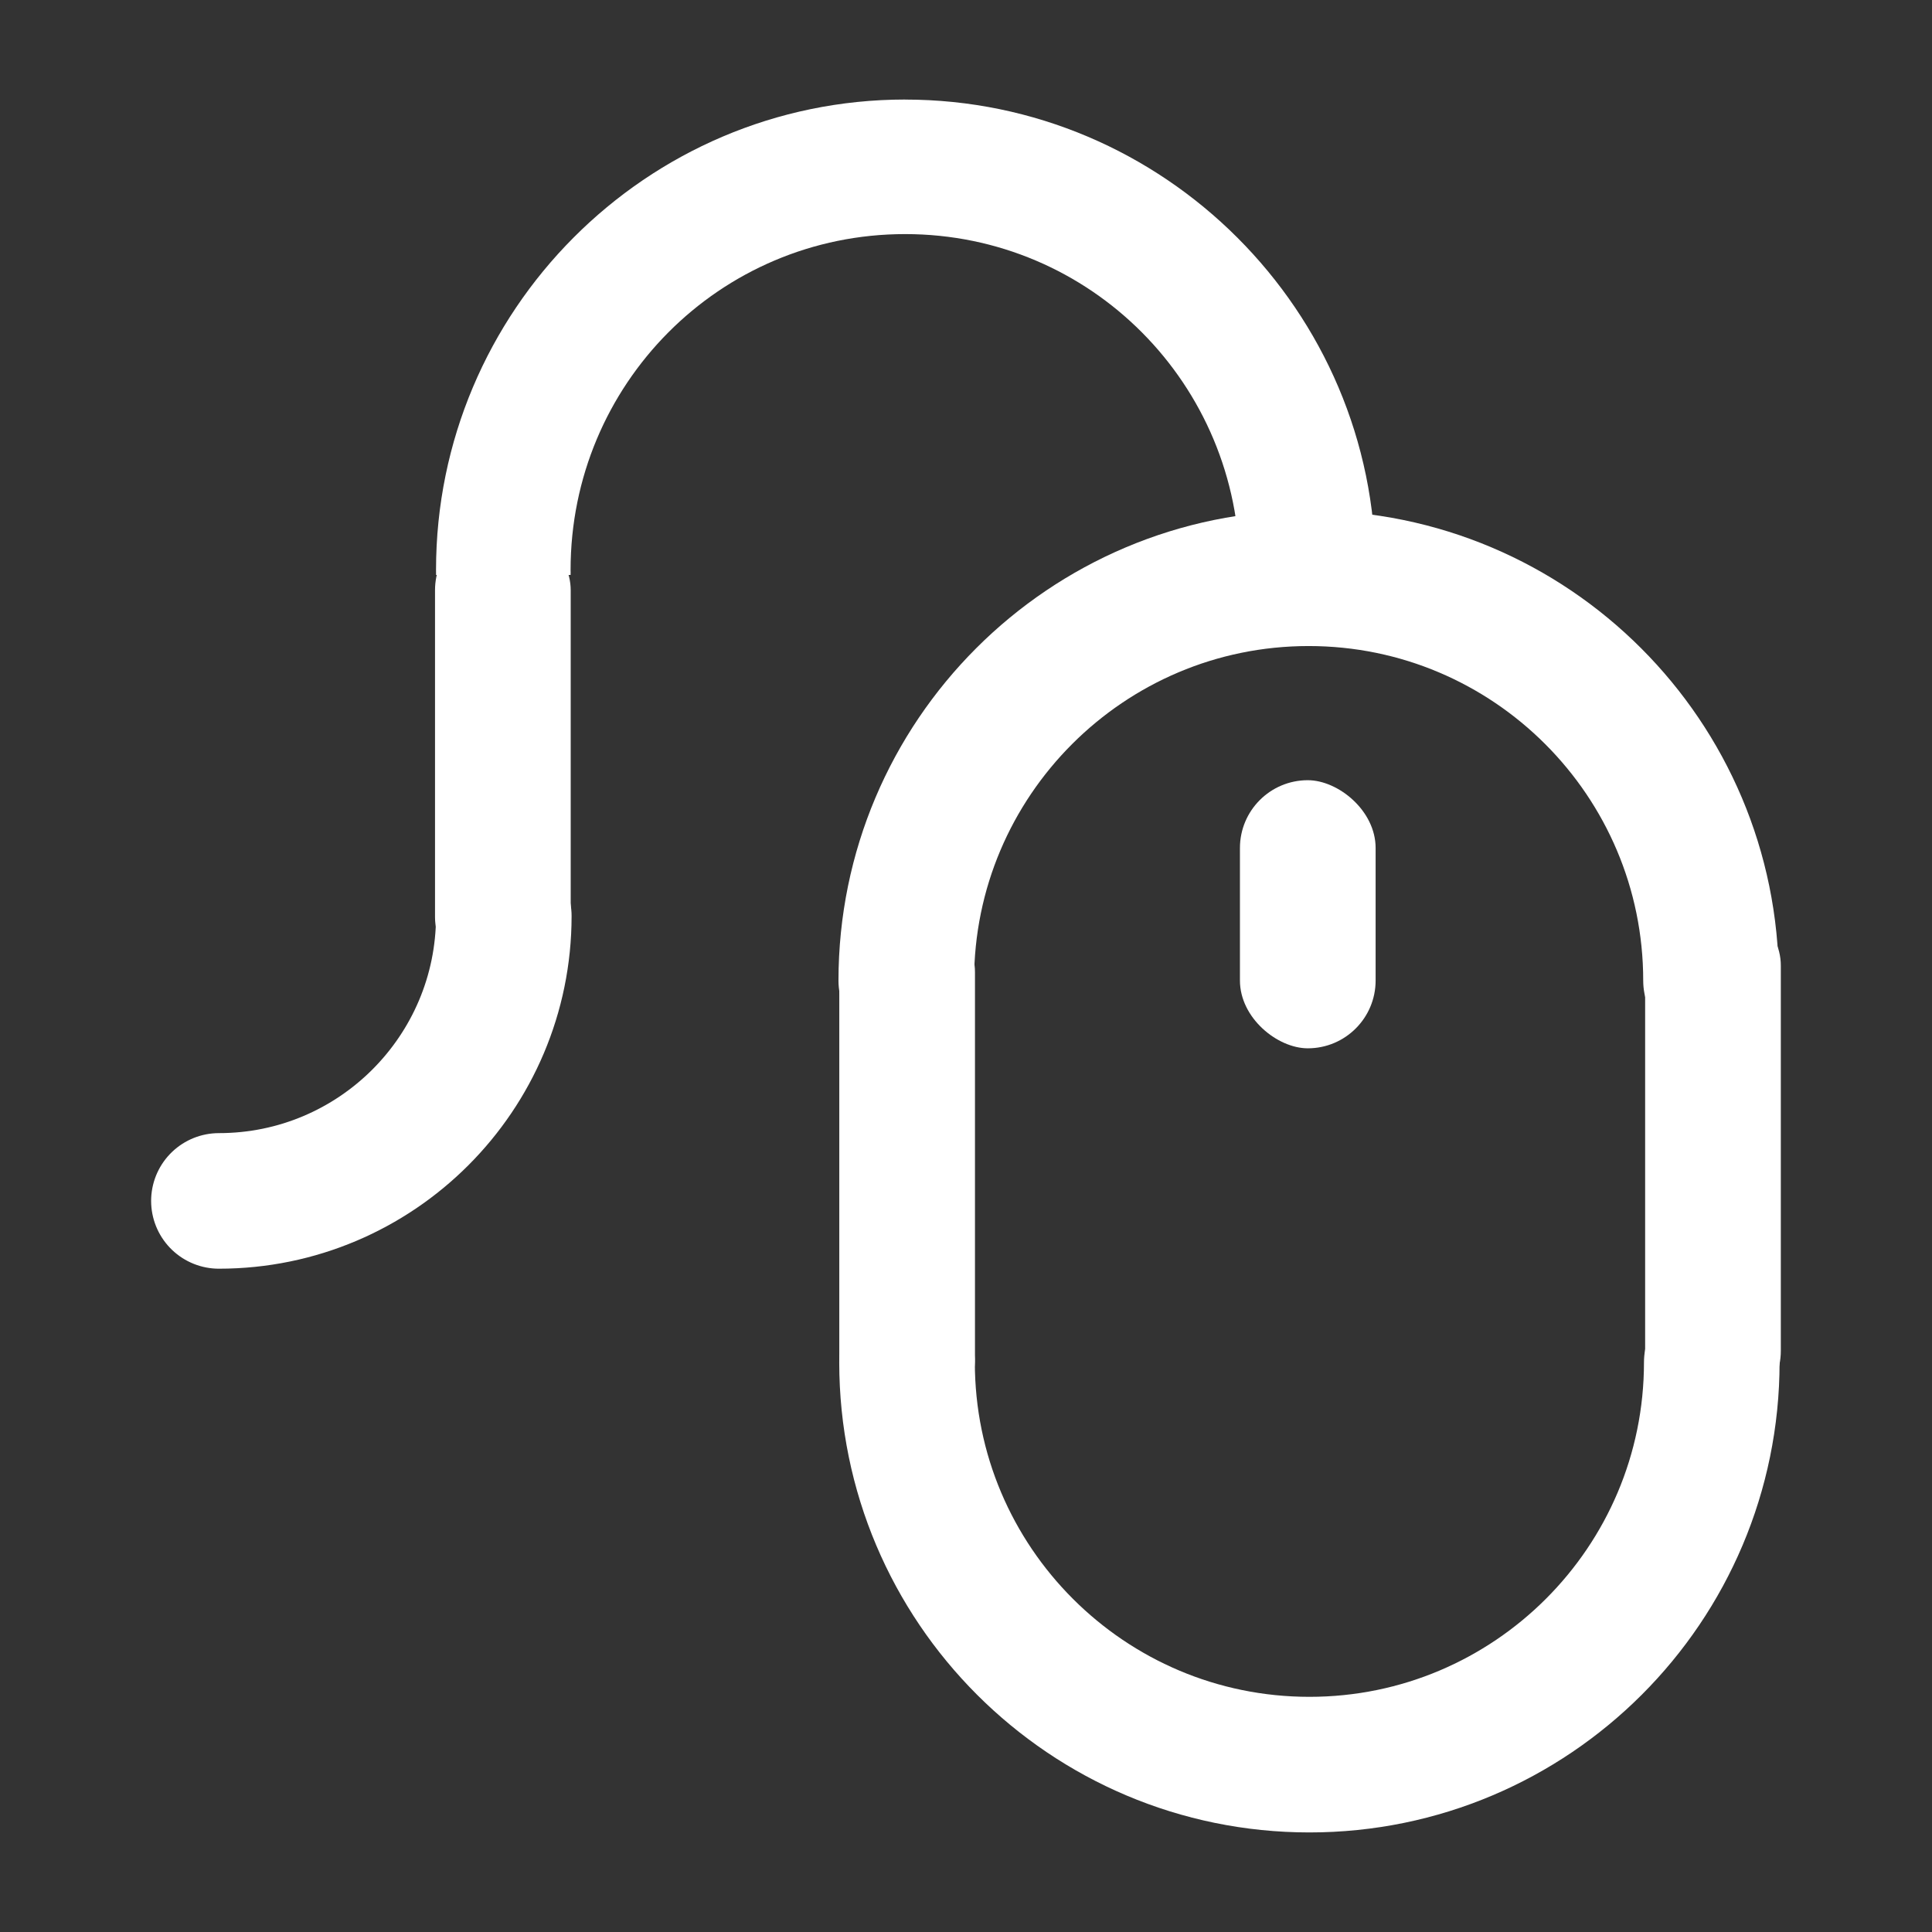 <?xml version="1.0" encoding="UTF-8" standalone="no"?>
<!-- Created with Inkscape (http://www.inkscape.org/) -->
<svg
   xmlns:dc="http://purl.org/dc/elements/1.1/"
   xmlns:cc="http://creativecommons.org/ns#"
   xmlns:rdf="http://www.w3.org/1999/02/22-rdf-syntax-ns#"
   xmlns:svg="http://www.w3.org/2000/svg"
   xmlns="http://www.w3.org/2000/svg"
   xmlns:sodipodi="http://sodipodi.sourceforge.net/DTD/sodipodi-0.dtd"
   xmlns:inkscape="http://www.inkscape.org/namespaces/inkscape"
   width="48"
   height="48"
   id="svg2"
   sodipodi:version="0.32"
   inkscape:version="0.46+devel r20711"
   sodipodi:docname="input-mouse-new.svg"
   inkscape:output_extension="org.inkscape.output.svg.inkscape"
   inkscape:export-filename="/home/hbons/Desktop/Intel/svn/moblin-ui-docs/in progress/draft visual UI/icons/icons.png"
   inkscape:export-xdpi="60.476192"
   inkscape:export-ydpi="60.476192"
   version="1.0">
  <rect width="100%" height="100%" fill="#333333" stroke="none"/>
  <sodipodi:namedview
     id="base"
     pagecolor="#ffffff"
     bordercolor="#dcdcdc"
     borderopacity="1"
     gridtolerance="10000"
     guidetolerance="10"
     objecttolerance="10"
     inkscape:pageopacity="0"
     inkscape:pageshadow="2"
     inkscape:zoom="8"
     inkscape:cx="46.791468"
     inkscape:cy="24.179189"
     inkscape:document-units="px"
     inkscape:current-layer="layer1"
     showgrid="false"
     inkscape:window-width="1278"
     inkscape:window-height="750"
     inkscape:window-x="0"
     inkscape:window-y="0"
     inkscape:snap-intersection-line-segments="false"
     inkscape:snap-bbox="true"
     inkscape:snap-nodes="false"
     inkscape:bbox-paths="true"
     inkscape:showpageshadow="false"
     showguides="false"
     inkscape:guide-bbox="true"
     inkscape:bbox-nodes="true"
     inkscape:snap-global="false">
    <inkscape:grid
       enabled="true"
       visible="true"
       id="grid4079"
       type="xygrid"
       empspacing="5" />
    <sodipodi:guide
       id="guide7317"
       position="566.053,854.147"
       orientation="1,0" />
  </sodipodi:namedview>
  <defs
     id="defs4">
    <inkscape:perspective
       sodipodi:type="inkscape:persp3d"
       inkscape:vp_x="0 : 24 : 1"
       inkscape:vp_y="0 : 1000 : 0"
       inkscape:vp_z="48 : 24 : 1"
       inkscape:persp3d-origin="24 : 16 : 1"
       id="perspective22" />
  </defs>
  <g
     style="display:inline"
     id="layer1"
     inkscape:groupmode="layer"
     inkscape:label="Layer 1">
    <g
       id="g2848"
       transform="translate(-3.1028387e-7,2.407)">
      <rect
         transform="matrix(0,-1,-1,0,0,0)"
         ry="1.685"
         rx="1.685"
         y="-44.244"
         x="-32.84"
         height="3.371"
         width="12.944"
         id="rect6393"
         style="fill:#ffffff;fill-opacity:1;stroke:none" />
      <rect
         transform="matrix(0,-1,-1,0,0,0)"
         ry="1.685"
         rx="1.685"
         y="-24.223"
         x="-33.039"
         height="3.371"
         width="12.98"
         id="rect5554"
         style="fill:#ffffff;fill-opacity:1;stroke:none" />
      <path
         sodipodi:open="true"
         sodipodi:end="7.8539816"
         sodipodi:start="4.712389"
         sodipodi:type="arc"
         style="fill:none;stroke:#ffffff;stroke-width:7.745;stroke-linecap:round;stroke-miterlimit:4;stroke-opacity:1;stroke-dasharray:none;stroke-dashoffset:0;display:inline"
         id="path6641"
         sodipodi:cx="-25.809397"
         sodipodi:cy="179.43886"
         sodipodi:rx="22.98097"
         sodipodi:ry="22.98097"
         d="m -25.809,156.458 c 12.685,0 22.981,10.295 22.981,22.981 -2e-7,12.685 -10.295,22.981 -22.981,22.981"
         transform="matrix(0,0.435,0.435,0,-45.524,42.665)" />
      <path
         sodipodi:open="true"
         sodipodi:end="4.712389"
         sodipodi:start="3.1415927"
         sodipodi:type="arc"
         style="fill:none;stroke:#ffffff;stroke-width:10.936;stroke-linecap:round;stroke-miterlimit:4;stroke-opacity:1;stroke-dasharray:none;stroke-dashoffset:0;display:inline"
         id="path5582"
         sodipodi:cx="-25.809397"
         sodipodi:cy="179.43886"
         sodipodi:rx="22.98097"
         sodipodi:ry="22.98097"
         d="m -48.79,179.439 c 0,-12.685 10.295,-22.981 22.981,-22.981"
         transform="matrix(0,-0.308,-0.308,0,60.706,12.402)" />
      <path
         sodipodi:nodetypes="ccsscsscccc"
         id="path2854"
         d="m 22.487,0.067 c 6.433,-1e-7 11.688,5.255 11.688,11.687 0.002,0.052 0.002,0.104 0,0.156 -0.041,0.884 -0.882,1.65 -1.766,1.609 -0.884,-0.041 -1.65,-0.882 -1.609,-1.766 0,-4.609 -3.704,-8.344 -8.312,-8.344 -4.609,10e-8 -8.312,3.735 -8.312,8.344 0.002,0.042 0.002,0.083 0,0.125 l -3.342,0 c 0,0 -0.001,-0.125 -0.001,-0.125 0,-6.433 5.224,-11.687 11.656,-11.687 z"
         style="font-size:medium;font-style:normal;font-variant:normal;font-weight:normal;font-stretch:normal;text-indent:0;text-align:start;text-decoration:none;line-height:normal;letter-spacing:normal;word-spacing:normal;text-transform:none;direction:ltr;block-progression:tb;writing-mode:lr-tb;text-anchor:start;color:#ffffff;fill:#ffffff;fill-opacity:1;stroke:none;stroke-width:7.745;marker:none;visibility:visible;display:inline;overflow:visible;enable-background:accumulate;font-family:Bitstream Vera Sans;-inkscape-font-specification:Bitstream Vera Sans" />
      <rect
         style="fill:#ffffff;fill-opacity:1;stroke:none"
         id="rect2856"
         width="6.661"
         height="3.371"
         x="-23.638"
         y="-34.177"
         rx="1.685"
         ry="1.685"
         transform="matrix(0,-1,-1,0,0,0)" />
      <rect
         style="fill:#ffffff;fill-opacity:1;stroke:none"
         id="rect3659"
         width="11.493"
         height="3.371"
         x="-22.066"
         y="-14.179"
         rx="1.685"
         ry="1.685"
         transform="matrix(0,-1,-1,0,0,0)" />
      <path
         transform="matrix(0,-0.435,0.435,0,-45.543,10.729)"
         d="m -25.809,156.458 c 12.685,0 22.981,10.295 22.981,22.981 -2e-7,12.685 -10.295,22.981 -22.981,22.981"
         sodipodi:ry="22.98097"
         sodipodi:rx="22.98097"
         sodipodi:cy="179.43886"
         sodipodi:cx="-25.809397"
         id="path2861"
         style="fill:none;stroke:#ffffff;stroke-width:7.745;stroke-linecap:round;stroke-miterlimit:4;stroke-opacity:1;stroke-dasharray:none;stroke-dashoffset:0;display:inline"
         sodipodi:type="arc"
         sodipodi:start="4.712389"
         sodipodi:end="7.8539816"
         sodipodi:open="true" />
    </g>
  </g>
</svg>
